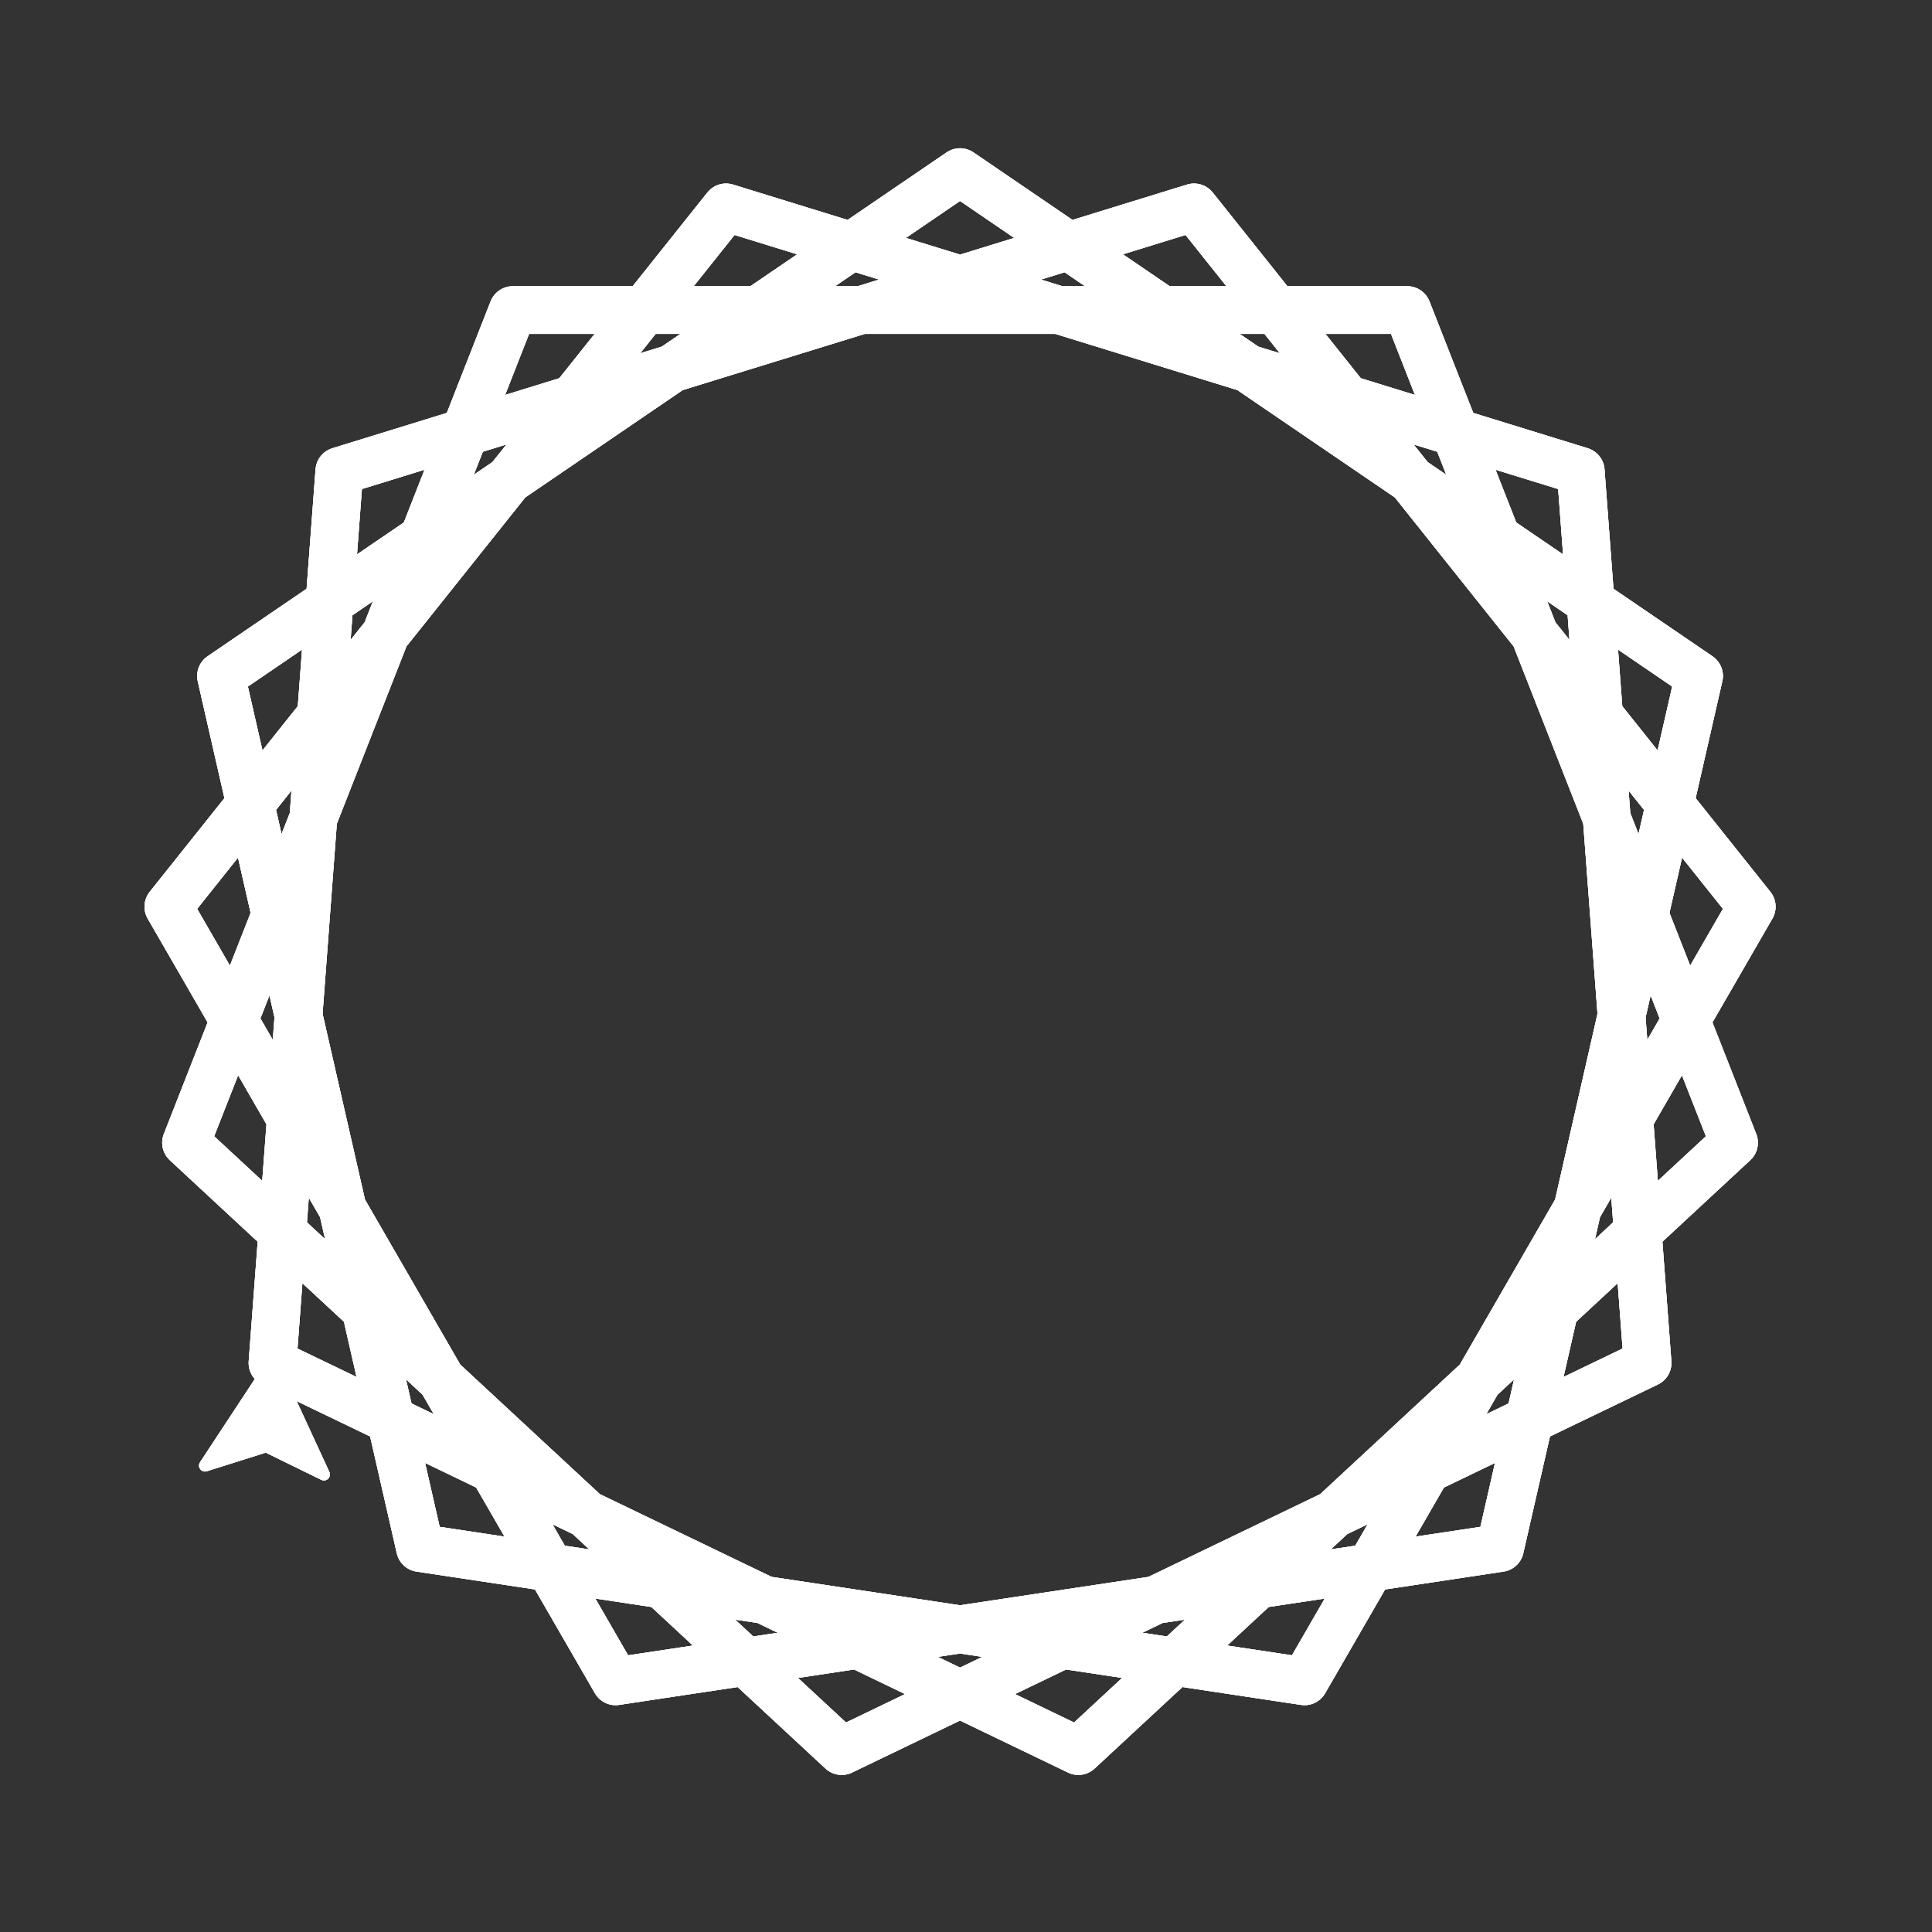 <?xml version="1.0" ?><!DOCTYPE svg  PUBLIC '-//W3C//DTD SVG 1.1//EN'  'http://www.w3.org/Graphics/SVG/1.1/DTD/svg11.dtd'><svg height="162.000" viewBox="-43.000 -26.000 162.000 162.000" width="162.000" xmlns="http://www.w3.org/2000/svg"><rect x="-43.000" y="-26.000" width="162.000" height="162.000" fill="#333333" stroke="none"/><line fill="none" stroke="none" stroke-linecap="round" stroke-width="2.0" x1="0.0" x2="0.0" y1="0.0" y2="0.0"/><polygon fill="none" fill-rule="evenodd" points="0.0,0.0 0.0,0.0 0.0,0.0" stroke-linejoin="round"/><line fill="none" stroke="none" stroke-linecap="round" stroke-width="2.0" x1="0.0" x2="0.0" y1="0.0" y2="0.0"/><polyline fill="none" points="0.0,0.0 75.0,0.0 102.401,69.816 47.422,120.828 -20.151,88.287 -14.546,13.497 57.122,-8.61 103.883,50.028 66.383,114.98 -7.779,103.801 -24.468,30.682 37.5,-11.567 99.468,30.682 82.779,103.801 8.617,114.98 -28.883,50.028 17.878,-8.61 89.546,13.497 95.151,88.287 27.578,120.828 -27.401,69.816 3.5527136788e-15,-2.84217094304e-14 75.0,7.21644966006e-16 102.401,69.816 47.422,120.828 -20.151,88.287" stroke="#fff" stroke-linecap="round" stroke-linejoin="round" stroke-width="4.0"/><line fill="none" stroke="none" stroke-linecap="round" stroke-width="4.0" x1="0.0" x2="0.0" y1="0.0" y2="0.0"/><polygon fill="#fff" fill-rule="evenodd" points="-20.151,88.287 -25.81,96.888 -20.674,95.268 -15.838,97.636" stroke="#fff" stroke-linejoin="round"/><polyline fill="none" points="0.0,0.0 75.0,0.0 102.401,69.816 47.422,120.828 -20.151,88.287 -14.546,13.497 57.122,-8.61 103.883,50.028 66.383,114.98 -7.779,103.801 -24.468,30.682 37.5,-11.567 99.468,30.682 82.779,103.801 8.617,114.98 -28.883,50.028 17.878,-8.61 89.546,13.497 95.151,88.287 27.578,120.828 -27.401,69.816 3.5527136788e-15,-2.84217094304e-14 75.0,7.21644966006e-16 102.401,69.816 47.422,120.828 -20.151,88.287" stroke="#fff" stroke-linecap="round" stroke-linejoin="round" stroke-width="4.0"/><line fill="none" stroke="none" stroke-linecap="round" stroke-width="4.0" x1="0.0" x2="0.0" y1="0.0" y2="0.0"/><polygon fill="#fff" fill-rule="evenodd" points="-20.151,88.287 -25.81,96.888 -20.674,95.268 -15.838,97.636" stroke="#fff" stroke-linejoin="round"/><polyline fill="none" points="0.0,0.0 75.0,0.0 102.401,69.816 47.422,120.828 -20.151,88.287 -14.546,13.497 57.122,-8.61 103.883,50.028 66.383,114.98 -7.779,103.801 -24.468,30.682 37.5,-11.567 99.468,30.682 82.779,103.801 8.617,114.98 -28.883,50.028 17.878,-8.61 89.546,13.497 95.151,88.287 27.578,120.828 -27.401,69.816 3.5527136788e-15,-2.84217094304e-14 75.0,7.21644966006e-16 102.401,69.816 47.422,120.828 -20.151,88.287" stroke="#fff" stroke-linecap="round" stroke-linejoin="round" stroke-width="4.0"/><line fill="none" stroke="none" stroke-linecap="round" stroke-width="4.0" x1="0.0" x2="0.0" y1="0.0" y2="0.0"/><polygon fill="#fff" fill-rule="evenodd" points="-20.151,88.287 -25.81,96.888 -20.674,95.268 -15.838,97.636" stroke="#fff" stroke-linejoin="round"/></svg>